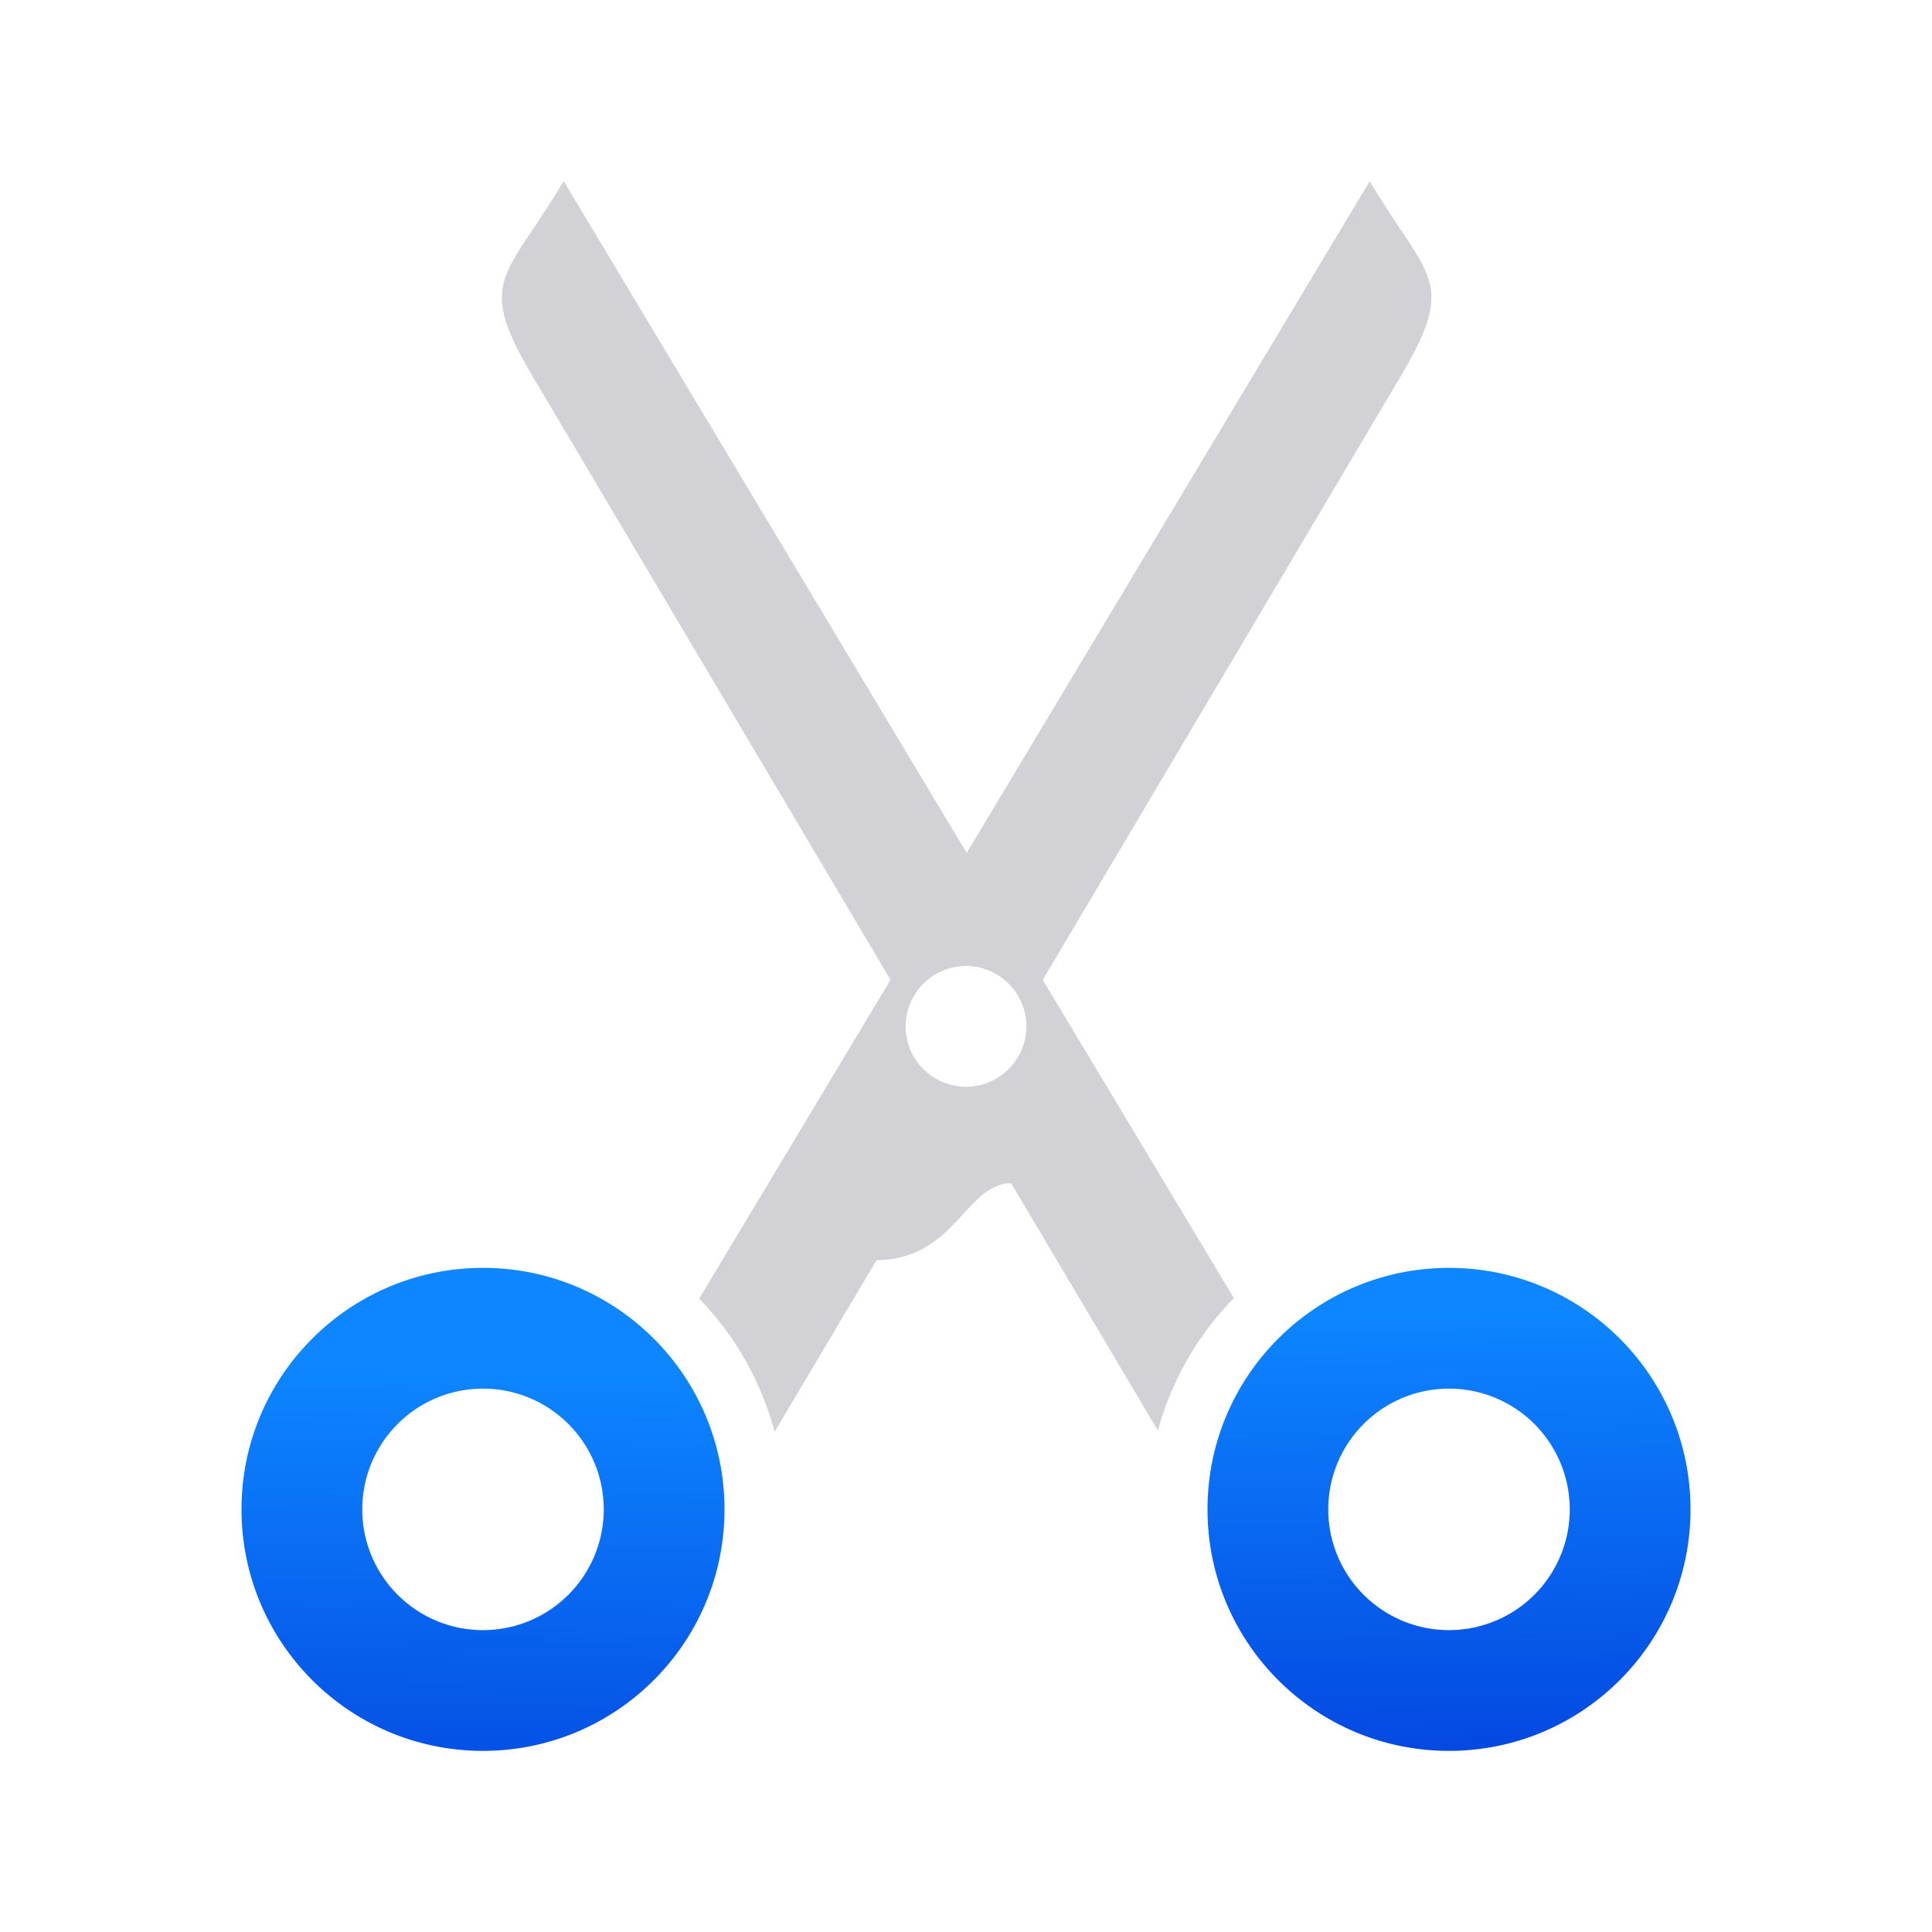 <svg viewBox="0 0 32 32" xmlns="http://www.w3.org/2000/svg" xmlns:xlink="http://www.w3.org/1999/xlink"><linearGradient id="a" gradientTransform="translate(-29.695 1.22)" gradientUnits="userSpaceOnUse" x1="14" x2="13.797" y1="22" y2="2.136"><stop offset="0" stop-color="#0040dd"/><stop offset="1" stop-color="#0a84ff"/></linearGradient><linearGradient id="b" gradientUnits="userSpaceOnUse" x1="24.136" x2="24" xlink:href="#a" y1="29" y2="21"/><linearGradient id="c" gradientUnits="userSpaceOnUse" x1="7.864" x2="8" xlink:href="#a" y1="29.068" y2="21"/><path d="m9.336 3c-.965 1.625-1.469 1.625-.504 3.25l5.918 9.979-3.17 5.281a5 5 0 0 1 1.25 2.205l1.688-2.842c1.304-.016 1.468-1.26 2.229-1.277l2.432 4.1a5 5 0 0 1 1.258-2.195l-3.166-5.271 5.918-9.979c.965-1.625.463-1.625-.502-3.25l-6.676 11.127zm6.664 13a1 1 0 0 1 1 1 1 1 0 0 1 -1 1 1 1 0 0 1 -1-1 1 1 0 0 1 1-1z" fill="#d1d1d6"/><g fill="#0a84ff"><path d="m8 21c-2.209 0-4 1.791-4 4s1.791 4 4 4 4-1.791 4-4-1.791-4-4-4zm0 2a2 2 0 0 1 2 2 2 2 0 0 1 -2 2 2 2 0 0 1 -2-2 2 2 0 0 1 2-2z" fill="url(#c)" opacity=".99"/><path d="m24 21c-2.209 0-4 1.791-4 4s1.791 4 4 4 4-1.791 4-4-1.791-4-4-4zm0 2a2 2 0 0 1 2 2 2 2 0 0 1 -2 2 2 2 0 0 1 -2-2 2 2 0 0 1 2-2z" fill="url(#b)" opacity=".99"/></g></svg>
